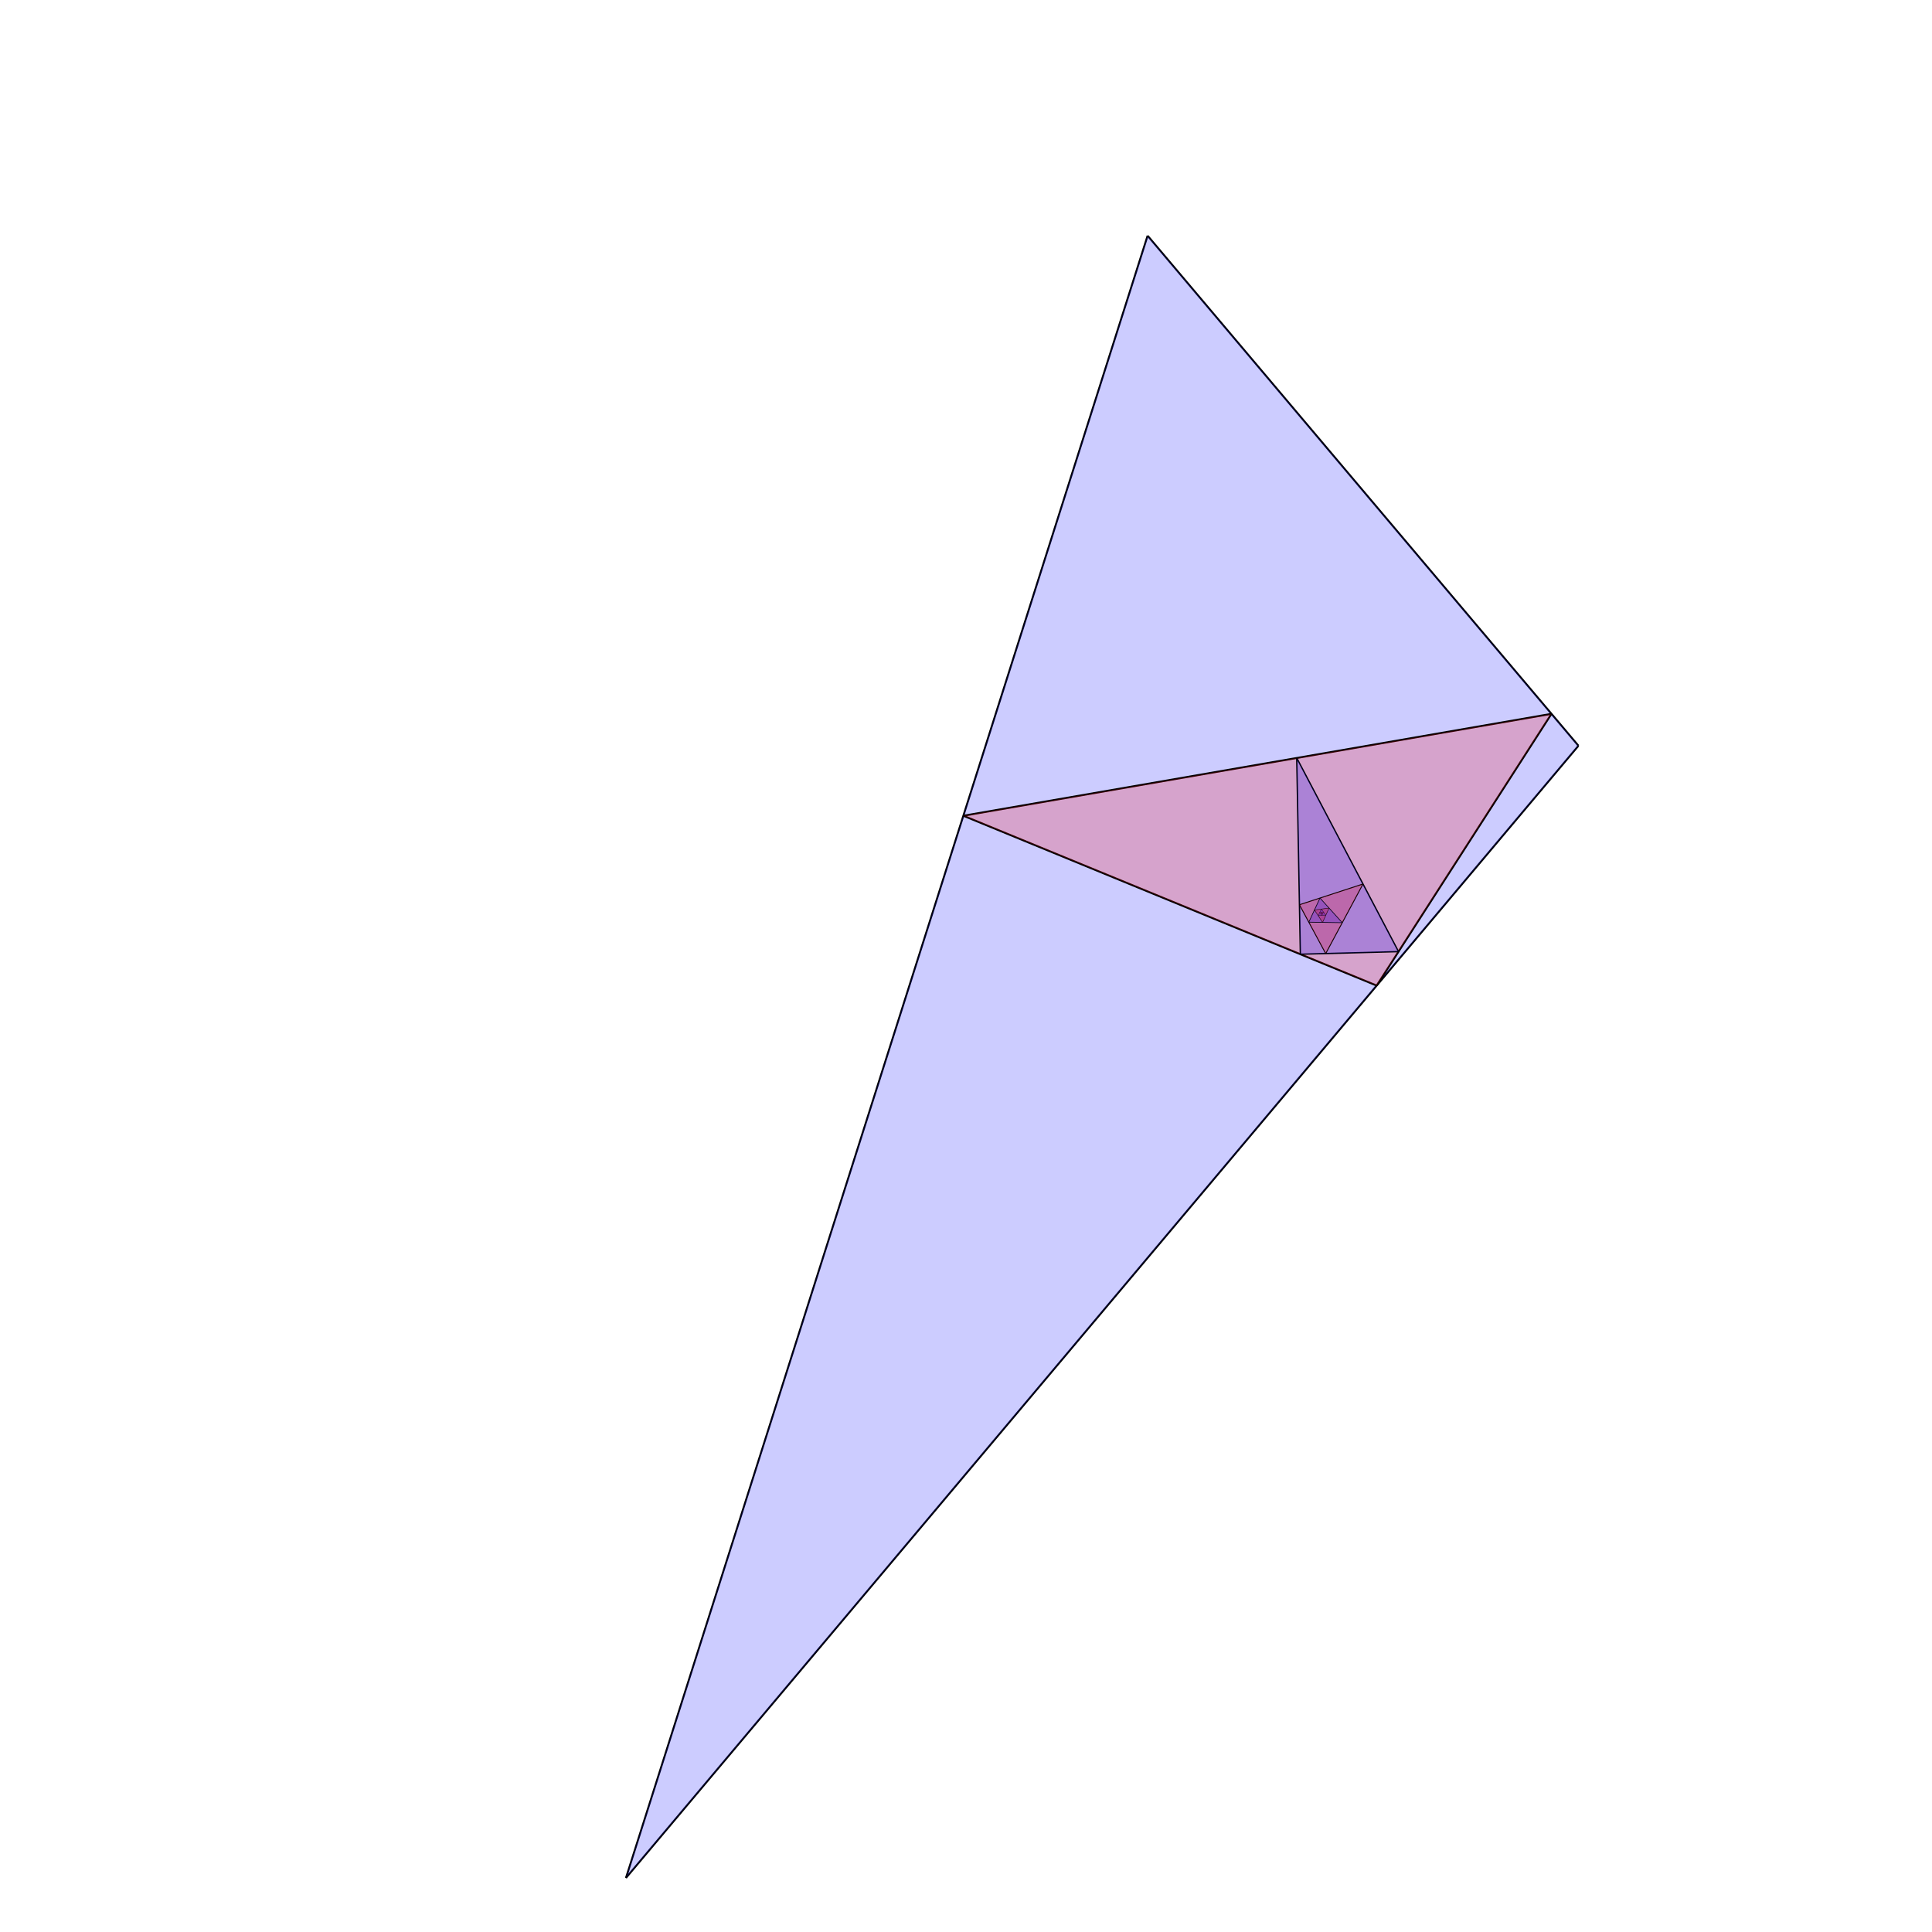 <?xml version="1.0" encoding="utf-8" ?>
<svg baseProfile="full" height="1000" version="1.1" width="1000" xmlns="http://www.w3.org/2000/svg" xmlns:ev="http://www.w3.org/2001/xml-events" xmlns:xlink="http://www.w3.org/1999/xlink"><defs /><line stroke="black" style="stroke-width: 1" x1="817.0" x2="594.0" y1="386.0" y2="122.0" /><line stroke="black" style="stroke-width: 1" x1="324.0" x2="594.0" y1="972.0" y2="122.0" /><line stroke="black" style="stroke-width: 1" x1="324.0" x2="817.0" y1="972.0" y2="386.0" /><polygon fill="blue" opacity="0.20" points="324.0,972.0 817.0,386.0 594.0,122.0" /><line stroke="black" style="stroke-width: 1" x1="498.633" x2="712.566" y1="422.23" y2="510.134" /><line stroke="black" style="stroke-width: 1" x1="803.044" x2="712.566" y1="369.479" y2="510.134" /><line stroke="black" style="stroke-width: 1" x1="803.044" x2="498.633" y1="369.479" y2="422.23" /><polygon fill="red" opacity="0.20" points="803.044,369.479 498.633,422.23 712.566,510.134" /><line stroke="black" style="stroke-width: 0.7" x1="723.877" x2="671.189" y1="492.551" y2="392.328" /><line stroke="black" style="stroke-width: 0.7" x1="673.064" x2="671.189" y1="493.903" y2="392.328" /><line stroke="black" style="stroke-width: 0.7" x1="673.064" x2="723.877" y1="493.903" y2="492.551" /><polygon fill="blue" opacity="0.20" points="673.064,493.903 723.877,492.551 671.189,392.328" /><line stroke="black" style="stroke-width: 0.49" x1="672.591" x2="686.181" y1="468.302" y2="493.554" /><line stroke="black" style="stroke-width: 0.49" x1="705.482" x2="686.181" y1="457.561" y2="493.554" /><line stroke="black" style="stroke-width: 0.49" x1="705.482" x2="672.591" y1="457.561" y2="468.302" /><polygon fill="red" opacity="0.20" points="705.482,457.561 672.591,468.302 686.181,493.554" /><line stroke="black" style="stroke-width: 0.343" x1="694.747" x2="683.228" y1="477.58" y2="464.829" /><line stroke="black" style="stroke-width: 0.343" x1="677.441" x2="683.228" y1="477.313" y2="464.829" /><line stroke="black" style="stroke-width: 0.343" x1="677.441" x2="694.747" y1="477.313" y2="477.58" /><polygon fill="blue" opacity="0.20" points="677.441,477.313 694.747,477.58 683.228,464.829" /><line stroke="black" style="stroke-width: 0.24" x1="680.367" x2="684.564" y1="471" y2="477.423" /><line stroke="black" style="stroke-width: 0.24" x1="687.913" x2="684.564" y1="470.014" y2="477.423" /><line stroke="black" style="stroke-width: 0.24" x1="687.913" x2="680.367" y1="470.014" y2="471" /><polygon fill="red" opacity="0.20" points="687.913,470.014 680.367,471 684.564,477.423" /><line stroke="black" style="stroke-width: 0.168" x1="686.251" x2="683.904" y1="473.692" y2="470.538" /><line stroke="black" style="stroke-width: 0.168" x1="682.32" x2="683.904" y1="473.988" y2="470.538" /><line stroke="black" style="stroke-width: 0.168" x1="682.32" x2="686.251" y1="473.988" y2="473.692" /><polygon fill="blue" opacity="0.20" points="682.32,473.988 686.251,473.692 683.904,470.538" /><line stroke="black" style="stroke-width: 0.118" x1="683.114" x2="684.22" y1="472.258" y2="473.845" /><line stroke="black" style="stroke-width: 0.118" x1="685.035" x2="684.22" y1="472.057" y2="473.845" /><line stroke="black" style="stroke-width: 0.118" x1="685.035" x2="683.114" y1="472.057" y2="472.258" /><polygon fill="red" opacity="0.20" points="685.035,472.057 683.114,472.258 684.22,473.845" /><line stroke="black" style="stroke-width: 0.082" x1="684.628" x2="684.059" y1="472.95" y2="472.159" /><line stroke="black" style="stroke-width: 0.082" x1="683.657" x2="684.059" y1="473.037" y2="472.159" /><line stroke="black" style="stroke-width: 0.082" x1="683.657" x2="684.628" y1="473.037" y2="472.95" /><polygon fill="blue" opacity="0.20" points="683.657,473.037 684.628,472.95 684.059,472.159" /><line stroke="black" style="stroke-width: 0.058" x1="683.858" x2="684.139" y1="472.598" y2="472.994" /><line stroke="black" style="stroke-width: 0.058" x1="684.341" x2="684.139" y1="472.551" y2="472.994" /><line stroke="black" style="stroke-width: 0.058" x1="684.341" x2="683.858" y1="472.551" y2="472.598" /><polygon fill="red" opacity="0.20" points="684.341,472.551 683.858,472.598 684.139,472.994" /><line stroke="black" style="stroke-width: 0.04" x1="684.24" x2="684.099" y1="472.772" y2="472.574" /><line stroke="black" style="stroke-width: 0.04" x1="683.998" x2="684.099" y1="472.795" y2="472.574" /><line stroke="black" style="stroke-width: 0.04" x1="683.998" x2="684.24" y1="472.795" y2="472.772" /><polygon fill="blue" opacity="0.20" points="683.998,472.795 684.24,472.772 684.099,472.574" /></svg>